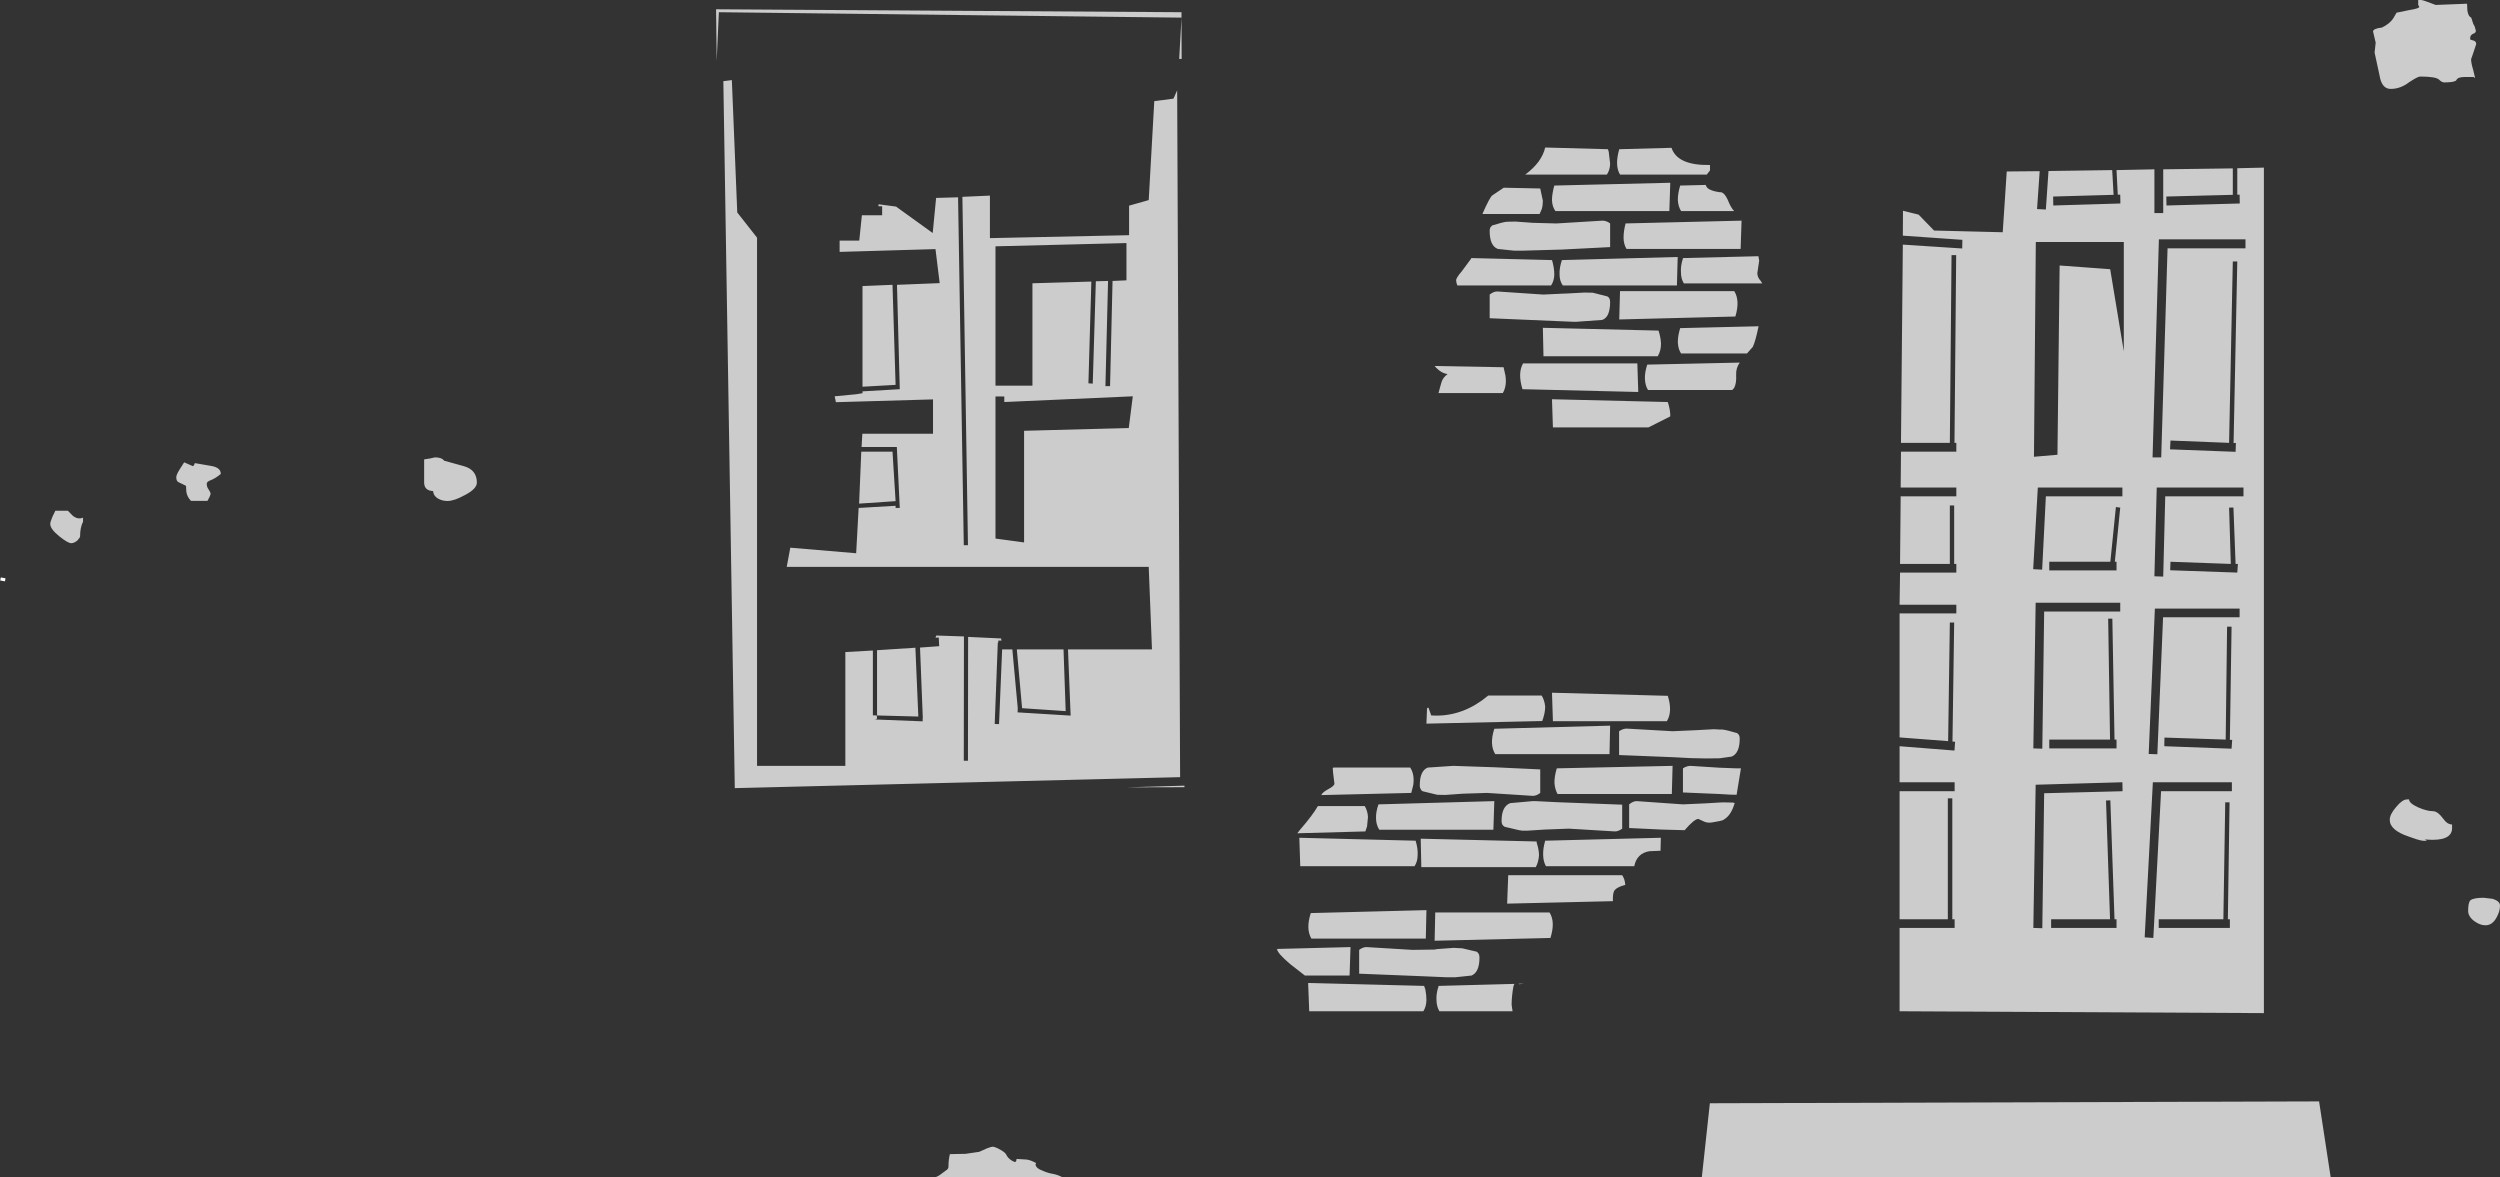 <?xml version="1.0" encoding="UTF-8" standalone="no"?>
<svg xmlns:xlink="http://www.w3.org/1999/xlink" height="380.7px" width="808.4px" xmlns="http://www.w3.org/2000/svg">
  <rect width="100%" height="100%" fill="#333333" stroke="none"/>
  <g transform="matrix(1.0, 0.0, 0.0, 1.0, 404.55, 190.35)">
    <path d="M255.0 -135.0 L254.15 -122.75 257.0 -122.6 257.85 -135.05 278.45 -135.35 278.9 -127.35 259.35 -126.8 259.4 -123.9 281.1 -124.55 281.05 -127.4 280.25 -127.4 279.85 -135.35 292.1 -135.6 292.1 -121.45 294.95 -121.45 294.95 -135.6 317.45 -135.9 317.45 -127.35 295.95 -126.8 296.0 -123.9 319.7 -124.55 319.65 -127.4 318.9 -127.4 318.9 -135.95 327.5 -136.15 327.5 137.25 209.7 136.65 209.7 109.7 227.5 109.7 227.5 106.9 226.75 106.9 226.75 67.8 225.3 67.8 225.3 106.9 209.7 106.9 209.7 65.5 227.5 65.5 227.5 62.6 209.7 62.6 209.7 50.95 227.45 52.35 227.65 49.5 226.8 49.45 227.35 10.95 225.95 10.95 225.4 49.3 209.7 48.1 209.7 8.0 228.05 8.0 228.05 5.2 209.7 5.2 209.85 -5.2 228.05 -5.2 228.05 -8.0 227.35 -8.0 227.35 -26.9 225.95 -26.9 225.95 -8.0 209.85 -8.0 210.05 -29.85 228.05 -29.85 228.05 -32.7 210.05 -32.7 210.15 -44.3 228.05 -44.3 228.05 -47.15 227.45 -47.15 228.0 -107.85 226.5 -107.85 225.95 -47.15 210.15 -47.15 210.75 -111.25 229.95 -110.0 230.0 -112.8 210.75 -114.15 210.8 -122.2 215.85 -120.95 220.85 -115.8 243.05 -115.25 244.35 -134.9 255.0 -135.0 M253.75 -112.1 L253.15 -42.65 260.75 -43.3 261.45 -104.5 277.8 -103.3 282.2 -76.75 282.2 -112.1 253.75 -112.1 M321.55 -112.95 L293.55 -112.95 291.5 -42.45 294.3 -42.45 296.35 -110.05 321.55 -110.05 321.55 -112.95 M164.3 -106.05 L163.7 -102.0 Q163.7 -100.7 164.8 -99.5 L165.3 -98.7 139.95 -98.7 Q139.0 -100.2 139.0 -102.3 138.85 -104.35 139.65 -106.8 L139.65 -106.9 164.05 -107.5 164.3 -106.05 M164.1 -84.85 Q163.15 -80.15 162.25 -78.2 L160.35 -76.05 139.05 -76.05 Q138.1 -77.45 138.0 -79.55 137.95 -81.6 138.75 -84.25 L164.1 -84.85 M317.45 -105.8 L316.25 -47.15 297.3 -47.9 297.15 -45.05 318.35 -44.25 318.45 -47.1 317.7 -47.1 318.9 -105.8 317.45 -105.8 M279.65 -26.4 L277.85 -8.7 258.1 -8.7 258.1 -5.9 279.85 -5.9 279.85 -8.7 279.3 -8.7 281.05 -26.2 279.65 -26.4 M281.75 -29.85 L281.75 -32.7 254.4 -32.7 252.9 -6.3 255.8 -6.15 257.0 -29.85 281.75 -29.85 M317.65 -26.25 L316.25 -26.2 316.8 -8.0 297.3 -8.7 297.2 -5.95 318.9 -5.2 319.1 -8.0 318.35 -8.0 317.65 -26.25 M292.85 -32.7 L292.1 -4.0 294.95 -3.9 295.6 -29.85 320.9 -29.85 320.9 -32.7 292.85 -32.7 M116.1 -137.45 Q116.05 -135.35 115.05 -133.9 L88.65 -133.9 Q94.0 -137.85 95.1 -142.65 L115.4 -142.1 115.65 -141.25 116.1 -137.45 M60.6 -63.25 L61.45 -66.35 Q61.85 -68.15 63.55 -69.4 61.35 -69.65 59.35 -72.0 L81.65 -71.6 82.25 -68.9 Q82.75 -65.55 81.4 -63.25 L60.6 -63.25 M138.0 -125.65 Q137.95 -127.65 138.75 -130.35 L147.0 -130.55 Q147.2 -129.95 147.55 -129.6 148.6 -128.6 151.5 -128.2 L151.9 -128.2 Q153.1 -128.0 154.1 -125.8 155.15 -123.15 156.2 -122.1 L139.05 -122.1 Q138.1 -123.6 138.0 -125.65 M120.45 -113.35 Q120.4 -115.45 121.1 -118.1 L158.6 -119.0 158.3 -109.85 121.4 -109.85 Q120.9 -110.7 120.7 -111.5 120.45 -112.45 120.45 -113.35 M82.75 -118.65 L85.5 -118.7 91.05 -118.3 98.45 -118.1 98.85 -118.1 113.65 -119.0 Q114.9 -119.0 116.1 -118.1 L116.1 -110.45 100.4 -109.65 88.0 -109.3 84.95 -109.3 79.8 -109.85 Q77.15 -110.85 77.15 -115.65 77.15 -116.8 77.75 -117.2 77.85 -117.5 78.15 -117.5 81.45 -118.55 82.75 -118.65 M94.0 -122.75 L93.3 -121.15 74.85 -121.15 74.9 -121.4 Q77.3 -126.8 78.05 -127.2 L81.7 -129.65 93.5 -129.4 94.35 -125.45 Q94.35 -123.95 94.0 -122.75 M97.3 -125.65 Q97.3 -127.65 98.05 -130.35 L135.55 -131.25 135.25 -122.1 98.4 -122.1 Q97.35 -123.6 97.3 -125.65 M119.3 -133.9 Q118.4 -135.35 118.35 -137.45 118.3 -139.5 119.05 -142.1 L135.95 -142.55 Q137.85 -136.8 148.4 -137.0 L148.4 -135.25 147.35 -133.9 119.3 -133.9 M77.15 -95.1 Q78.4 -96.1 79.6 -96.1 L94.5 -95.1 100.85 -95.4 102.25 -95.45 107.75 -95.75 110.5 -95.7 115.2 -94.5 115.5 -94.3 Q116.1 -93.8 116.1 -92.65 116.1 -90.35 115.45 -88.75 114.8 -87.35 113.55 -86.9 L105.25 -86.3 104.1 -86.3 77.15 -87.45 77.15 -95.1 M71.0 -106.5 L71.25 -106.9 97.3 -106.25 97.5 -105.55 Q98.05 -103.4 98.05 -101.6 98.0 -99.5 97.0 -98.05 L66.7 -98.05 Q66.3 -99.0 66.3 -99.75 66.3 -100.5 68.15 -102.65 L71.0 -106.5 M156.25 -96.2 Q158.15 -93.15 156.6 -88.0 L119.05 -87.05 119.3 -96.2 156.25 -96.2 M125.2 -63.6 L87.75 -64.5 Q86.95 -67.15 87.0 -69.2 87.05 -71.25 87.95 -72.85 L124.9 -72.85 125.2 -63.6 M127.35 -67.8 Q127.25 -69.8 128.1 -72.45 L158.0 -73.1 Q156.75 -71.3 156.85 -69.15 157.0 -66.4 156.2 -64.9 L155.6 -64.25 128.35 -64.25 Q127.45 -65.65 127.35 -67.8 M131.5 -75.15 L94.55 -75.15 94.35 -84.35 131.75 -83.45 Q132.5 -81.15 132.55 -79.15 132.55 -76.9 131.5 -75.15 M99.75 -101.6 Q99.65 -103.65 100.5 -106.25 L137.95 -107.25 137.7 -98.05 100.8 -98.05 Q99.75 -99.5 99.75 -101.6 M128.5 -52.15 L97.6 -52.15 97.3 -61.25 134.75 -60.35 Q135.6 -57.75 135.55 -55.7 L128.5 -52.15 M93.95 34.55 Q94.9 36.05 95.1 38.15 95.1 40.2 94.15 42.8 L56.7 43.65 56.9 38.65 57.35 38.45 58.25 41.0 59.95 41.05 Q68.95 41.05 76.7 34.55 L93.95 34.55 M121.45 45.25 L136.3 46.1 144.15 45.75 149.6 45.45 151.5 45.55 152.4 45.55 Q153.75 45.7 157.15 46.7 L157.45 46.95 Q158.0 47.4 158.0 48.55 158.0 53.2 155.4 54.3 L151.5 54.85 147.1 54.9 142.2 54.8 136.5 54.5 119.0 53.8 119.0 46.1 Q120.25 45.25 121.45 45.25 M99.1 66.4 Q98.25 64.9 98.1 62.85 98.05 60.8 98.85 58.1 L136.3 57.3 136.05 66.4 99.1 66.4 M116.1 44.3 L115.9 53.5 78.95 53.5 Q77.0 50.4 78.65 45.3 L116.1 44.3 M93.5 66.05 Q92.3 67.0 91.1 67.0 L78.65 66.2 76.25 66.05 68.45 66.3 62.85 66.7 60.2 66.65 55.45 65.5 55.05 65.2 55.0 65.05 Q54.55 64.5 54.55 63.6 54.55 58.85 57.15 57.85 L65.4 57.3 78.65 57.75 93.5 58.45 93.5 66.05 M99.0 69.05 L120.0 69.85 120.0 77.6 Q118.8 78.5 117.65 78.5 L102.75 77.6 94.9 77.9 89.45 78.25 87.7 78.25 86.65 78.1 82.0 77.0 81.6 76.7 Q81.0 76.25 81.0 75.1 81.0 70.4 83.8 69.35 L91.05 68.7 92.0 68.7 99.0 69.05 M92.05 90.05 L55.05 90.05 54.85 80.85 92.3 81.75 92.4 82.3 Q93.1 84.45 93.1 86.2 92.95 88.5 92.05 90.05 M94.45 86.2 Q94.35 84.1 95.1 81.5 L132.5 80.55 132.4 84.75 128.8 84.9 Q124.75 85.55 123.9 89.75 L95.35 89.75 Q94.5 88.25 94.45 86.2 M151.5 57.9 L156.9 58.1 158.4 58.1 157.0 66.65 154.85 66.6 151.5 66.4 139.65 65.9 139.65 58.1 Q140.9 57.3 142.1 57.3 L151.5 57.9 M139.65 69.75 L147.4 69.4 151.5 69.15 152.85 69.1 154.8 69.15 155.6 69.15 156.4 69.3 156.35 69.4 Q155.25 73.2 153.05 74.55 152.6 74.95 151.5 75.15 L149.0 75.6 Q147.45 75.85 146.25 75.2 L144.6 74.45 Q143.25 74.55 140.2 78.1 L132.8 77.9 122.25 77.4 122.25 69.75 Q123.5 68.7 124.7 68.7 L136.05 69.5 139.65 69.75 M97.3 33.65 L134.75 34.65 Q136.35 39.75 134.45 42.85 L97.6 42.85 97.3 33.65 M26.95 63.05 Q26.4 58.85 26.4 58.1 L26.6 57.85 51.45 57.85 Q52.9 60.0 52.45 63.45 L51.8 66.05 22.7 66.75 Q23.05 65.9 24.75 64.95 26.95 63.8 26.95 63.05 M15.6 80.55 L53.2 81.5 Q54.0 84.1 53.85 86.2 53.85 88.25 52.85 89.75 L15.9 89.75 15.6 80.55 M59.35 113.85 L59.55 104.7 96.5 104.7 Q98.45 107.7 96.8 112.95 L59.35 113.85 M56.7 103.95 L56.5 113.15 19.5 113.15 Q17.65 110.05 19.3 104.9 L56.7 103.95 M78.65 68.7 L78.35 77.95 41.45 77.95 Q40.4 76.3 40.4 74.15 40.35 72.1 41.2 69.75 L78.65 68.7 M14.95 79.1 L15.8 78.0 Q20.0 73.15 21.6 70.3 L36.75 70.3 Q37.7 71.85 37.8 73.85 L37.5 76.9 36.95 78.5 14.95 79.1 M56.7 133.1 Q56.65 135.15 55.7 136.65 L18.8 136.65 18.45 127.5 55.95 128.45 56.35 129.6 Q56.7 131.4 56.7 133.1 M59.95 133.1 Q59.8 131.0 60.65 128.45 L85.15 127.8 84.85 128.5 Q84.25 131.8 84.25 134.55 L84.55 136.65 60.9 136.65 Q60.0 135.15 59.95 133.1 M60.1 116.55 L65.5 116.15 68.3 116.3 73.0 117.4 73.35 117.75 Q73.85 118.2 73.85 119.35 73.85 124.0 71.3 125.1 L66.1 125.65 63.0 125.65 56.1 125.35 34.95 124.5 34.95 116.8 Q36.15 115.9 37.3 115.9 L52.15 116.8 59.35 116.7 60.1 116.55 M86.65 127.9 L86.55 127.75 88.3 127.75 86.65 127.9 M121.0 95.8 Q118.5 96.4 117.55 97.5 116.9 98.35 117.0 101.05 L82.8 101.85 83.15 92.65 120.0 92.65 Q120.9 94.0 121.0 95.8 M17.4 125.1 L12.65 121.4 Q8.4 117.8 8.4 116.5 L32.15 115.9 31.85 125.1 17.4 125.1 M319.65 6.45 L292.25 6.45 290.25 53.45 293.05 53.55 294.9 9.25 319.65 9.25 319.65 6.45 M315.6 12.3 L315.15 48.8 295.35 48.15 295.3 50.95 317.05 51.75 317.25 48.9 316.5 48.9 317.05 12.3 315.6 12.3 M281.05 7.4 L281.05 4.55 253.7 4.55 252.95 51.65 255.85 51.75 256.45 7.4 281.05 7.4 M277.15 9.7 L277.75 48.8 258.1 48.8 258.1 51.65 279.85 51.65 279.85 48.8 279.2 48.8 278.5 9.7 277.15 9.7 M281.75 62.6 L253.7 63.4 252.95 109.7 255.85 109.8 256.45 66.15 281.8 65.5 281.75 62.6 M276.45 68.5 L277.75 106.9 258.7 106.9 258.7 109.7 279.85 109.7 279.85 106.9 279.2 106.9 277.85 68.45 276.45 68.5 M317.15 62.6 L291.6 62.6 288.95 112.75 291.75 112.95 294.25 65.5 317.15 65.5 317.15 62.6 M315.0 69.1 L314.4 106.9 293.5 106.9 293.5 109.7 316.5 109.7 316.5 106.9 315.85 106.9 316.4 69.1 315.0 69.1 M401.5 100.3 Q403.85 101.05 403.85 102.5 403.85 104.35 402.7 106.4 401.35 108.85 399.15 108.85 397.4 108.85 395.6 107.55 393.55 106.05 393.55 104.2 393.55 101.55 394.25 100.8 395.25 99.95 398.55 99.95 L401.5 100.3 M380.25 81.15 L380.25 80.95 379.35 80.95 380.25 81.15 Q380.0 82.3 374.3 80.15 368.2 78.1 368.2 74.75 368.2 72.95 370.35 70.5 372.3 68.15 373.8 68.15 L374.45 68.15 Q374.45 69.4 377.45 70.75 380.25 71.95 382.15 71.95 383.7 71.95 385.5 74.4 386.8 76.25 388.35 76.25 L388.35 77.7 Q388.05 81.7 380.25 81.15 M393.3 -186.95 Q393.6 -185.0 394.55 -184.65 L395.1 -182.95 Q395.1 -182.7 395.65 -181.85 L396.05 -180.4 Q396.05 -179.7 395.1 -179.4 394.2 -179.0 394.2 -177.95 L394.25 -177.55 395.25 -177.25 Q396.2 -176.95 396.15 -176.1 L395.25 -173.35 394.5 -171.2 Q394.5 -169.95 395.2 -167.7 L395.8 -165.1 395.3 -165.45 392.4 -165.45 Q390.15 -165.45 389.75 -164.45 389.25 -163.7 385.85 -163.7 385.05 -163.7 384.2 -164.55 383.2 -165.6 378.0 -165.6 377.25 -165.6 374.45 -163.75 371.65 -161.6 368.5 -161.6 365.6 -161.6 364.9 -165.95 L363.3 -173.35 363.65 -176.55 363.15 -178.7 362.8 -180.15 Q362.8 -181.1 365.7 -181.45 368.15 -182.65 369.3 -184.35 L370.4 -186.25 374.55 -187.1 Q377.75 -187.6 377.75 -188.15 L377.4 -188.75 377.4 -190.35 378.35 -190.35 Q378.95 -190.35 383.05 -188.75 L393.2 -189.15 393.3 -186.95 M345.35 165.8 L349.1 190.35 145.75 190.35 148.35 166.4 345.35 165.8 M-336.35 -39.7 Q-333.15 -39.2 -333.15 -37.1 -334.85 -35.65 -336.7 -34.95 -337.7 -34.55 -337.7 -33.9 -337.7 -32.9 -337.1 -32.1 -336.45 -31.15 -336.45 -30.6 L-336.75 -29.75 -337.45 -28.4 -342.8 -28.4 Q-344.1 -29.75 -344.3 -31.4 L-344.4 -33.25 -346.95 -34.5 Q-347.55 -34.9 -347.55 -36.05 -347.55 -36.8 -346.5 -38.5 L-345.0 -40.85 -342.15 -39.6 Q-341.7 -39.95 -341.55 -40.6 L-336.35 -39.7 M-387.55 -23.35 L-386.65 -25.2 -382.6 -25.2 -381.15 -23.7 Q-379.5 -22.25 -377.7 -22.95 L-377.7 -21.65 Q-378.65 -19.8 -378.65 -16.95 -378.65 -16.55 -379.5 -15.6 -380.6 -14.7 -381.5 -14.7 -382.6 -14.7 -385.4 -16.95 -388.3 -19.3 -388.3 -20.9 -388.3 -21.65 -387.55 -23.35 M-22.5 -184.65 L-22.45 -171.3 -23.25 -171.3 -22.5 -184.65 -172.1 -186.4 -172.8 -170.65 -173.0 -187.35 -22.5 -186.4 -22.5 -184.65 M-23.9 -161.15 L-22.95 60.95 -166.95 64.5 -170.65 -164.1 -167.9 -164.45 -166.15 -121.65 -159.75 -113.5 -159.75 57.3 -131.2 57.3 -131.2 20.5 -122.3 20.0 -122.3 40.95 -121.6 40.95 -121.05 41.05 -120.95 41.65 -121.05 42.15 -121.65 42.3 -106.2 42.9 -106.2 41.85 -106.15 41.85 -107.05 19.05 -100.85 18.6 -101.0 15.8 -102.05 15.85 -101.8 15.15 -92.85 15.45 -92.9 55.65 -91.55 55.65 -91.5 15.6 -80.85 16.1 -80.7 16.8 -81.75 16.8 -81.75 17.45 -81.9 17.45 -82.9 43.75 -81.5 43.8 -80.5 19.65 -77.2 19.65 -75.45 38.65 -75.5 40.0 -58.35 41.05 -59.2 19.65 -32.05 19.65 -33.1 -7.05 -150.15 -7.05 -149.0 -13.25 -127.7 -11.45 -126.9 -26.1 -114.95 -26.8 -114.95 -26.1 -113.6 -26.1 -114.55 -45.8 -125.95 -45.8 -125.7 -50.1 -102.85 -50.1 -102.85 -61.2 -134.25 -60.3 -134.65 -62.2 -127.85 -62.85 -127.8 -62.85 -125.65 -63.2 -125.65 -63.8 -113.6 -64.5 -114.5 -98.25 -100.7 -98.8 -102.05 -109.8 -133.05 -108.9 -133.05 -112.55 -126.7 -112.55 -125.85 -120.75 -119.3 -120.75 -119.3 -123.65 -120.5 -123.65 -120.45 -124.3 -114.8 -123.55 -102.95 -115.0 -101.85 -126.35 -94.75 -126.55 -92.9 -14.05 -91.55 -14.05 -93.35 -126.7 -84.45 -127.1 -84.45 -113.35 -39.45 -114.3 -39.45 -123.85 -33.1 -125.65 -31.3 -157.65 -25.1 -158.45 -23.9 -161.15 M-114.95 -65.9 L-125.65 -65.3 -125.65 -97.85 -115.95 -98.25 -114.95 -65.9 M-126.05 -44.3 L-115.95 -44.3 -114.95 -28.3 -126.75 -27.5 -126.05 -44.3 M-82.65 -16.2 L-73.4 -14.95 -73.4 -51.05 -39.55 -51.95 -38.25 -62.2 -79.8 -60.35 -79.8 -62.15 -82.65 -62.15 -82.65 -16.2 M-46.25 -99.5 L-47.1 -65.5 -45.6 -65.5 -44.8 -99.5 -40.3 -99.7 -40.3 -111.75 -82.65 -110.7 -82.65 -65.65 -70.7 -65.65 -70.7 -98.75 -51.65 -99.3 -52.6 -66.4 -51.2 -66.3 -50.2 -99.4 -46.25 -99.5 M-254.7 -39.65 Q-250.35 -38.5 -250.35 -34.3 -250.35 -32.3 -254.15 -30.3 -257.7 -28.35 -259.8 -28.35 -261.35 -28.35 -262.55 -28.95 -264.35 -29.8 -264.5 -31.55 -267.4 -31.7 -267.4 -34.35 L-267.4 -38.55 -267.4 -41.8 -265.5 -42.1 -263.95 -42.45 Q-261.85 -42.45 -261.05 -41.55 L-261.0 -41.4 -254.7 -39.65 M-75.75 19.65 L-60.65 19.65 -59.95 39.6 -74.05 38.65 -75.75 19.65 M-21.55 64.2 L-40.55 64.25 -21.55 63.7 -21.55 64.2 M-108.55 19.1 L-107.6 41.35 -120.95 41.0 -120.95 19.9 -108.55 19.1 M-87.9 182.1 L-85.45 181.0 Q-84.15 180.45 -83.3 180.45 L-82.7 180.65 Q-81.95 180.9 -80.85 181.55 -79.3 182.45 -79.05 183.25 -78.35 184.6 -76.45 185.4 -75.85 185.4 -75.85 184.4 L-72.6 184.6 Q-71.3 184.75 -69.5 185.75 L-69.7 186.1 Q-69.7 187.4 -67.2 188.3 -65.6 189.0 -64.0 189.25 -62.6 189.5 -60.95 190.35 L-102.35 190.35 Q-101.55 190.25 -100.45 189.45 L-98.85 188.25 Q-97.75 187.65 -97.85 186.8 -97.85 184.7 -97.4 182.85 L-92.3 182.75 -87.9 182.1" fill="#cccccc" fill-rule="evenodd" stroke="none"/>
    <path d="M-403.35 -2.95 L-403.9 -3.05" fill="none" stroke="#ffffff" stroke-linecap="square" stroke-linejoin="miter-clip" stroke-miterlimit="3.0" stroke-width="1.0"/>
  </g>
</svg>
